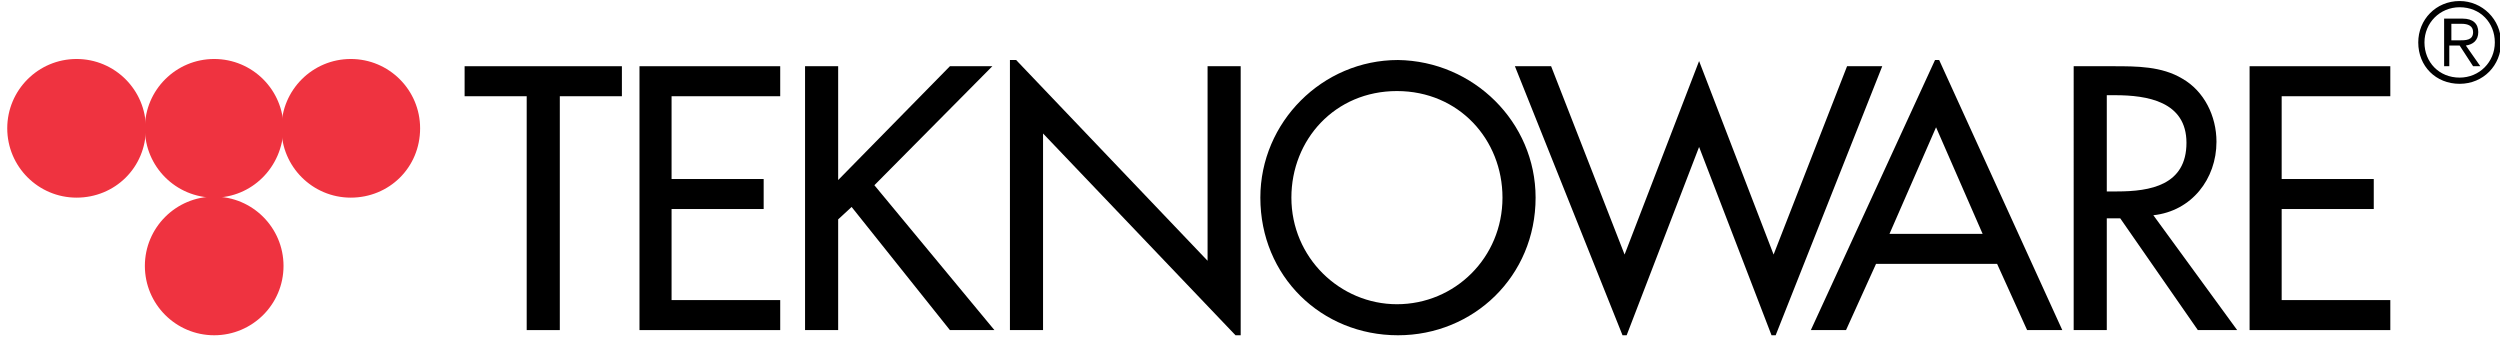 <?xml version="1.0" encoding="utf-8"?>
<!-- Generator: Adobe Illustrator 22.0.1, SVG Export Plug-In . SVG Version: 6.00 Build 0)  -->
<!DOCTYPE svg PUBLIC "-//W3C//DTD SVG 1.1//EN" "http://www.w3.org/Graphics/SVG/1.1/DTD/svg11.dtd">
<svg version="1.1" id="Layer_1" xmlns="http://www.w3.org/2000/svg" xmlns:xlink="http://www.w3.org/1999/xlink" x="0px" y="0px"
	 viewBox="0 0 241.6 32.7" style="enable-background:new 0 0 241.6 32.7;" xml:space="preserve">
<style type="text/css">
	.st0{fill:#EF3340;}
</style>
<polygon points="54.1,31.9 50.9,31.9 50.9,9.3 44.9,9.3 44.9,6.4 60.1,6.4 60.1,9.3 54.1,9.3 "/>
<polygon points="61.8,6.4 75.4,6.4 75.4,9.3 64.9,9.3 64.9,17.3 73.8,17.3 73.8,20.2 64.9,20.2 64.9,29 75.4,29 75.4,31.9 
	61.8,31.9 "/>
<polygon points="91.8,6.4 95.9,6.4 84.5,17.9 96.1,31.9 91.8,31.9 82.3,20 81,21.2 81,31.9 77.8,31.9 77.8,6.4 81,6.4 81,17.4 "/>
<g>
	<path d="M145.2,19.1c0-5.6-4.2-10.3-10.2-10.3c-6,0-10.2,4.7-10.2,10.3c0,5.8,4.7,10.3,10.2,10.3C140.6,29.4,145.2,24.9,145.2,19.1
		 M148.4,19.1c0,7.6-6,13.3-13.3,13.3c-7.4,0-13.3-5.7-13.3-13.3c0-7.3,6-13.3,13.3-13.3C142.4,5.9,148.4,11.8,148.4,19.1"/>
	<path d="M203.6,18.5h1c3.2,0,6.7-0.6,6.7-4.7c0-4-3.8-4.6-6.9-4.6h-0.8V18.5z M216.2,31.9h-3.8l-7.5-10.8h-1.3v10.8h-3.2V6.4h3.8
		c2.3,0,4.7,0,6.7,1.2c2.1,1.2,3.3,3.6,3.3,6.1c0,3.6-2.4,6.7-6.1,7.1L216.2,31.9z"/>
</g>
<polygon points="217.4,6.4 231,6.4 231,9.3 220.5,9.3 220.5,17.3 229.4,17.3 229.4,20.2 220.5,20.2 220.5,29 231,29 231,31.9 
	217.4,31.9 "/>
<g>
	<path class="st0" d="M7.4,19.1c-3.7,0-6.7-3-6.7-6.7c0-3.7,3-6.7,6.7-6.7c3.7,0,6.7,3,6.7,6.7C14.1,16.2,11.1,19.1,7.4,19.1"/>
	<path class="st0" d="M20.7,19.1c-3.7,0-6.7-3-6.7-6.7c0-3.7,3-6.7,6.7-6.7c3.7,0,6.7,3,6.7,6.7C27.3,16.2,24.3,19.1,20.7,19.1"/>
	<path class="st0" d="M33.9,19.1c-3.7,0-6.7-3-6.7-6.7c0-3.7,3-6.7,6.7-6.7c3.7,0,6.7,3,6.7,6.7C40.6,16.2,37.6,19.1,33.9,19.1"/>
	<path class="st0" d="M14,25.7c0-3.7,3-6.7,6.7-6.7s6.7,3,6.7,6.7c0,3.7-3,6.7-6.7,6.7S14,29.4,14,25.7"/>
</g>
<polygon points="171.6,32.4 181.9,6.4 178.5,6.4 171.4,24.6 164.2,5.9 157,24.6 149.9,6.4 146.4,6.4 156.8,32.4 157.2,32.4 
	164.2,14.2 171.2,32.4 "/>
<path d="M182.6,22.6l4.5-10.3l4.5,10.3H182.6z M187.4,5.8h-0.4L175,31.9h3.4l2.9-6.4H193l2.9,6.4h3.4L187.4,5.8z"/>
<polygon points="119.9,32.4 119.9,6.4 116.7,6.4 116.7,25.2 98.2,5.8 97.6,5.8 97.6,31.9 100.8,31.9 100.8,12.9 119.4,32.4 "/>
<g>
	<path d="M237.6,3.9c0.7,0,1.4,0,1.4-0.8c0-0.6-0.5-0.8-1.1-0.8h-1v1.6H237.6z M236.8,6.4h-0.6V1.8h1.8c1,0,1.5,0.5,1.5,1.3
		c0,0.8-0.5,1.2-1.2,1.3l1.4,2h-0.7l-1.3-2h-1V6.4z M234.3,4.1c0,1.9,1.4,3.4,3.4,3.4c1.9,0,3.4-1.5,3.4-3.4c0-1.9-1.4-3.4-3.4-3.4
		C235.8,0.7,234.3,2.2,234.3,4.1 M241.7,4.1c0,2.2-1.7,4-4,4c-2.3,0-4-1.7-4-4c0-2.2,1.7-4,4-4C239.9,0.1,241.7,1.9,241.7,4.1"/>
</g>
</svg>
